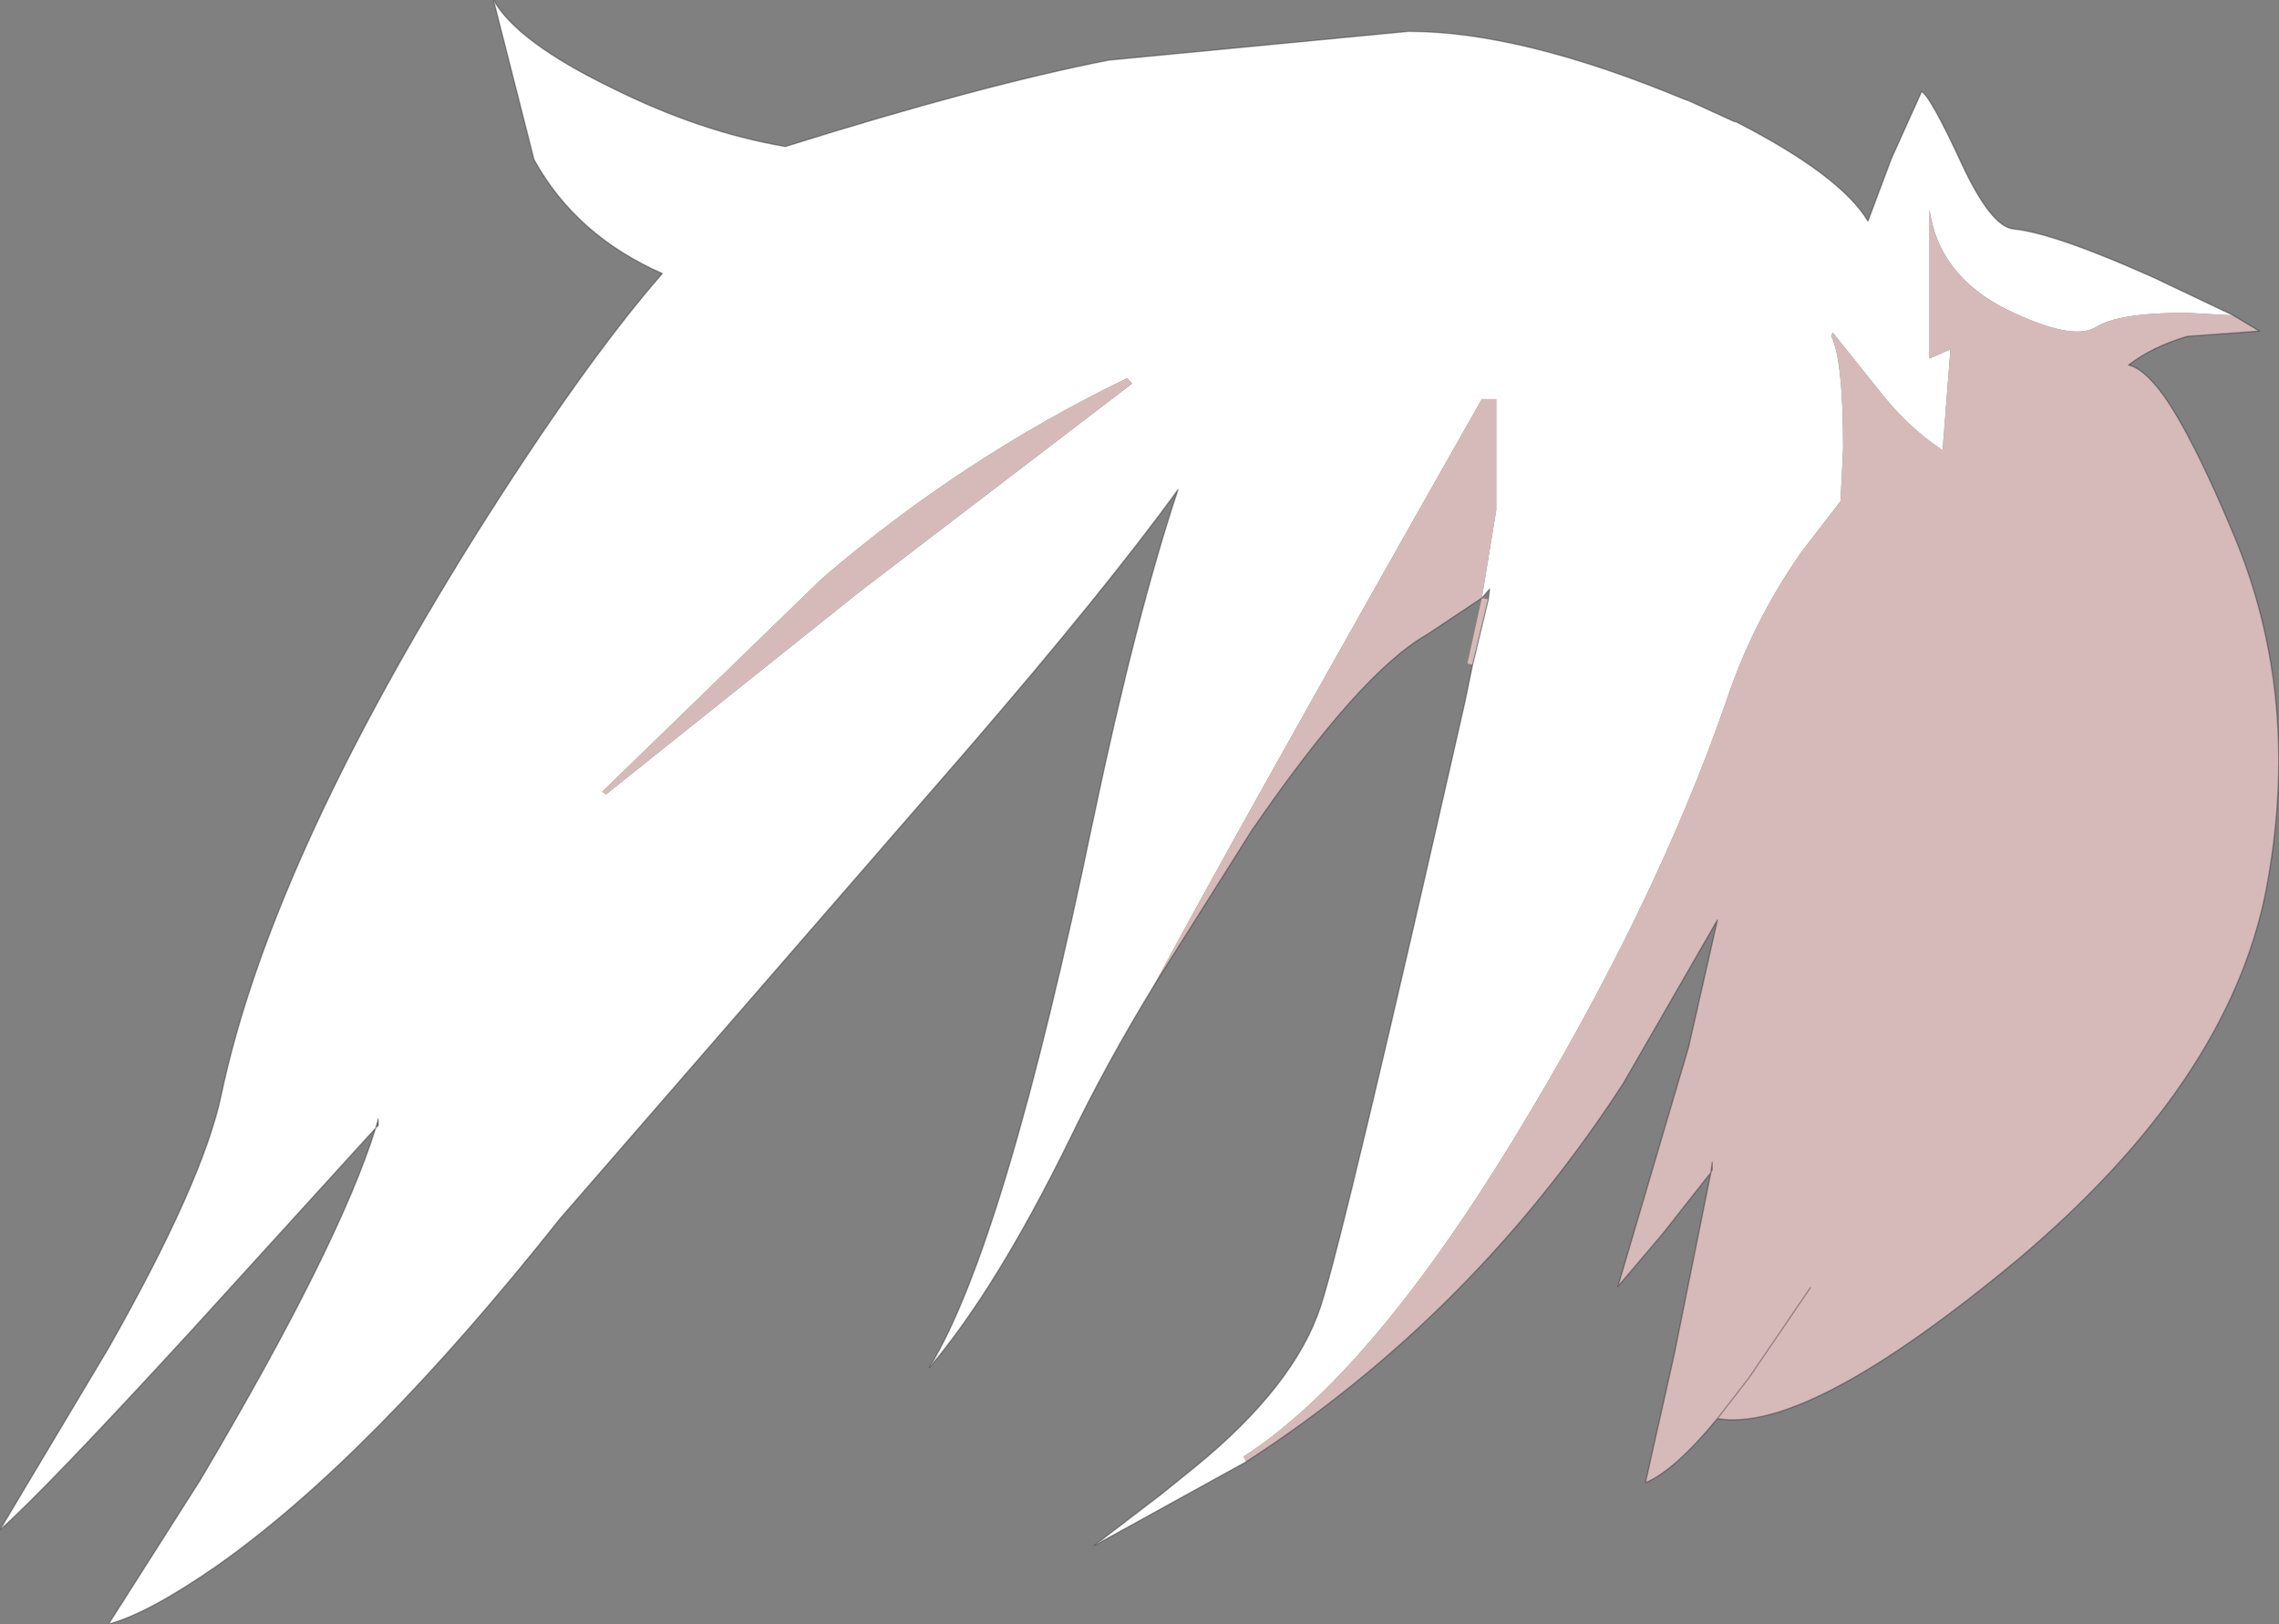 <?xml version="1.0" encoding="UTF-8" standalone="no"?>
<svg xmlns:ffdec="https://www.free-decompiler.com/flash" xmlns:xlink="http://www.w3.org/1999/xlink" ffdec:objectType="shape" height="62.05px" width="87.05px" xmlns="http://www.w3.org/2000/svg">
  <rect width="100%" height="100%" fill="#808080" stroke="none"/>
  <g transform="matrix(1.0, 0.0, 0.0, 1.0, 43.55, 31.0)">
    <path d="M0.5 6.7 Q-1.3 9.65 -2.7 12.55 -5.5 18.25 -8.05 21.25 -5.15 16.5 -1.8 0.35 -0.15 -7.5 1.45 -12.3 -1.3 -8.5 -6.65 -2.3 L-22.15 15.55 Q-29.45 24.75 -35.3 28.85 -37.9 30.65 -39.4 31.05 L-35.9 25.55 Q-30.6 16.6 -29.2 12.1 L-36.25 19.85 Q-41.85 25.95 -43.55 27.45 L-39.4 20.5 Q-35.8 14.15 -35.1 10.85 -33.25 2.05 -25.45 -10.45 -21.3 -17.05 -18.25 -20.55 -21.55 -22.0 -23.15 -24.9 L-24.7 -31.0 Q-23.8 -29.4 -20.2 -27.65 -16.8 -25.95 -13.55 -25.4 -6.05 -27.75 -1.2 -28.7 L10.25 -29.8 Q14.55 -29.8 20.8 -27.2 L20.95 -27.15 22.7 -26.35 22.75 -26.35 Q26.75 -24.3 27.8 -22.55 L28.7 -24.95 29.85 -27.5 Q30.2 -27.3 31.4 -24.7 32.5 -22.35 33.35 -22.25 34.9 -22.1 38.7 -20.4 L41.75 -18.95 39.95 -19.05 Q37.35 -19.05 36.5 -18.5 35.6 -17.95 33.05 -19.2 30.5 -20.5 30.15 -23.0 L30.15 -17.3 30.95 -17.65 30.65 -13.8 Q29.35 -14.65 28.25 -16.05 L26.45 -18.3 26.4 -18.15 Q26.85 -17.25 26.85 -13.85 L26.75 -11.85 25.25 -9.9 Q23.4 -7.25 22.4 -4.25 19.65 3.7 14.25 12.55 8.75 21.55 3.95 24.65 L4.05 24.85 -1.75 28.05 0.8 26.1 2.1 25.05 Q5.9 21.95 6.9 18.9 7.8 16.15 12.4 -4.15 L12.7 -5.6 13.3 -8.1 13.35 -8.5 13.05 -8.15 13.6 -11.5 13.6 -15.75 13.05 -15.75 Q3.1 1.8 0.5 6.7 M-20.55 -0.75 L-20.4 -0.65 -10.7 -8.4 -0.3 -16.35 -0.5 -16.55 Q-6.8 -13.5 -12.15 -8.9 L-20.55 -0.75 M-29.1 12.0 L-29.1 11.75 -29.2 12.1 -29.1 12.0" fill="#ffffff" fill-rule="evenodd" stroke="none"/>
    <path d="M41.75 -18.95 L42.75 -18.35 40.0 -18.15 Q38.65 -17.75 37.75 -17.05 38.3 -16.95 39.05 -15.95 40.2 -14.35 41.8 -10.5 44.4 -4.25 43.0 3.05 41.55 10.35 33.55 17.1 25.5 23.8 22.05 23.2 20.4 25.2 19.3 25.65 L20.4 20.75 21.8 13.8 19.95 16.15 18.25 18.15 20.95 9.0 22.05 4.15 18.45 10.4 Q12.7 19.25 4.05 24.85 L3.95 24.65 Q8.75 21.55 14.25 12.55 19.65 3.7 22.4 -4.25 23.4 -7.25 25.25 -9.9 L26.75 -11.85 26.85 -13.85 Q26.85 -17.25 26.4 -18.15 L26.45 -18.3 28.25 -16.05 Q29.35 -14.65 30.65 -13.8 L30.95 -17.65 30.15 -17.3 30.15 -23.0 Q30.5 -20.5 33.05 -19.2 35.6 -17.95 36.5 -18.5 37.35 -19.05 39.95 -19.05 L41.75 -18.95 M12.7 -5.6 L12.5 -5.65 13.05 -8.15 10.95 -6.75 Q8.4 -5.3 4.25 0.75 L0.5 6.7 Q3.1 1.8 13.05 -15.75 L13.6 -15.75 13.6 -11.5 13.05 -8.15 13.3 -8.1 12.7 -5.6 M-20.55 -0.75 L-12.15 -8.9 Q-6.8 -13.5 -0.5 -16.55 L-0.3 -16.35 -10.7 -8.4 -20.4 -0.65 -20.55 -0.75 M25.6 18.2 L23.25 21.65 22.05 23.2 23.25 21.65 25.6 18.2 M21.8 13.8 L21.85 13.7 21.85 13.4 21.8 13.8" fill="#d6baba" fill-rule="evenodd" stroke="none"/>
    <path d="M0.5 6.7 Q-1.3 9.65 -2.7 12.55 -5.5 18.25 -8.05 21.25 -5.15 16.5 -1.8 0.35 -0.15 -7.5 1.45 -12.3 -1.3 -8.5 -6.65 -2.3 L-22.15 15.55 Q-29.45 24.75 -35.3 28.85 -37.9 30.65 -39.4 31.05 L-35.9 25.55 Q-30.6 16.6 -29.2 12.1 L-36.25 19.85 Q-41.85 25.95 -43.55 27.45 L-39.4 20.5 Q-35.8 14.15 -35.1 10.85 -33.25 2.05 -25.45 -10.45 -21.3 -17.05 -18.25 -20.55 -21.55 -22.0 -23.15 -24.9 L-24.7 -31.0 Q-23.8 -29.4 -20.2 -27.65 -16.8 -25.95 -13.55 -25.4 -6.05 -27.75 -1.2 -28.7 L10.25 -29.8 Q14.55 -29.8 20.8 -27.2 L20.95 -27.15 22.7 -26.35 22.75 -26.35 Q26.75 -24.3 27.8 -22.55 L28.7 -24.95 29.85 -27.5 Q30.2 -27.3 31.4 -24.7 32.5 -22.35 33.35 -22.25 34.9 -22.1 38.7 -20.4 L41.75 -18.95 42.75 -18.35 40.0 -18.15 Q38.65 -17.75 37.75 -17.05 38.3 -16.95 39.05 -15.95 40.2 -14.35 41.8 -10.5 44.4 -4.25 43.0 3.05 41.55 10.35 33.55 17.1 25.5 23.8 22.05 23.2 20.4 25.2 19.3 25.65 L20.4 20.75 21.8 13.8 19.95 16.15 18.25 18.15 20.95 9.0 22.05 4.15 18.45 10.4 Q12.7 19.25 4.05 24.85 L-1.75 28.05 0.8 26.1 2.1 25.05 Q5.9 21.95 6.9 18.9 7.8 16.15 12.4 -4.15 L12.7 -5.6 13.3 -8.1 13.35 -8.5 13.05 -8.15 10.95 -6.75 Q8.4 -5.3 4.25 0.75 L0.5 6.7 M22.05 23.2 L23.25 21.65 25.6 18.2 M21.8 13.8 L21.85 13.4 21.85 13.7 21.8 13.8 M-29.1 12.0 L-29.1 11.75 -29.2 12.1 -29.1 12.0 Z" fill="none" stroke="#000000" stroke-linecap="round" stroke-linejoin="round" stroke-opacity="0.302" stroke-width="0.05"/>
  </g>
</svg>
